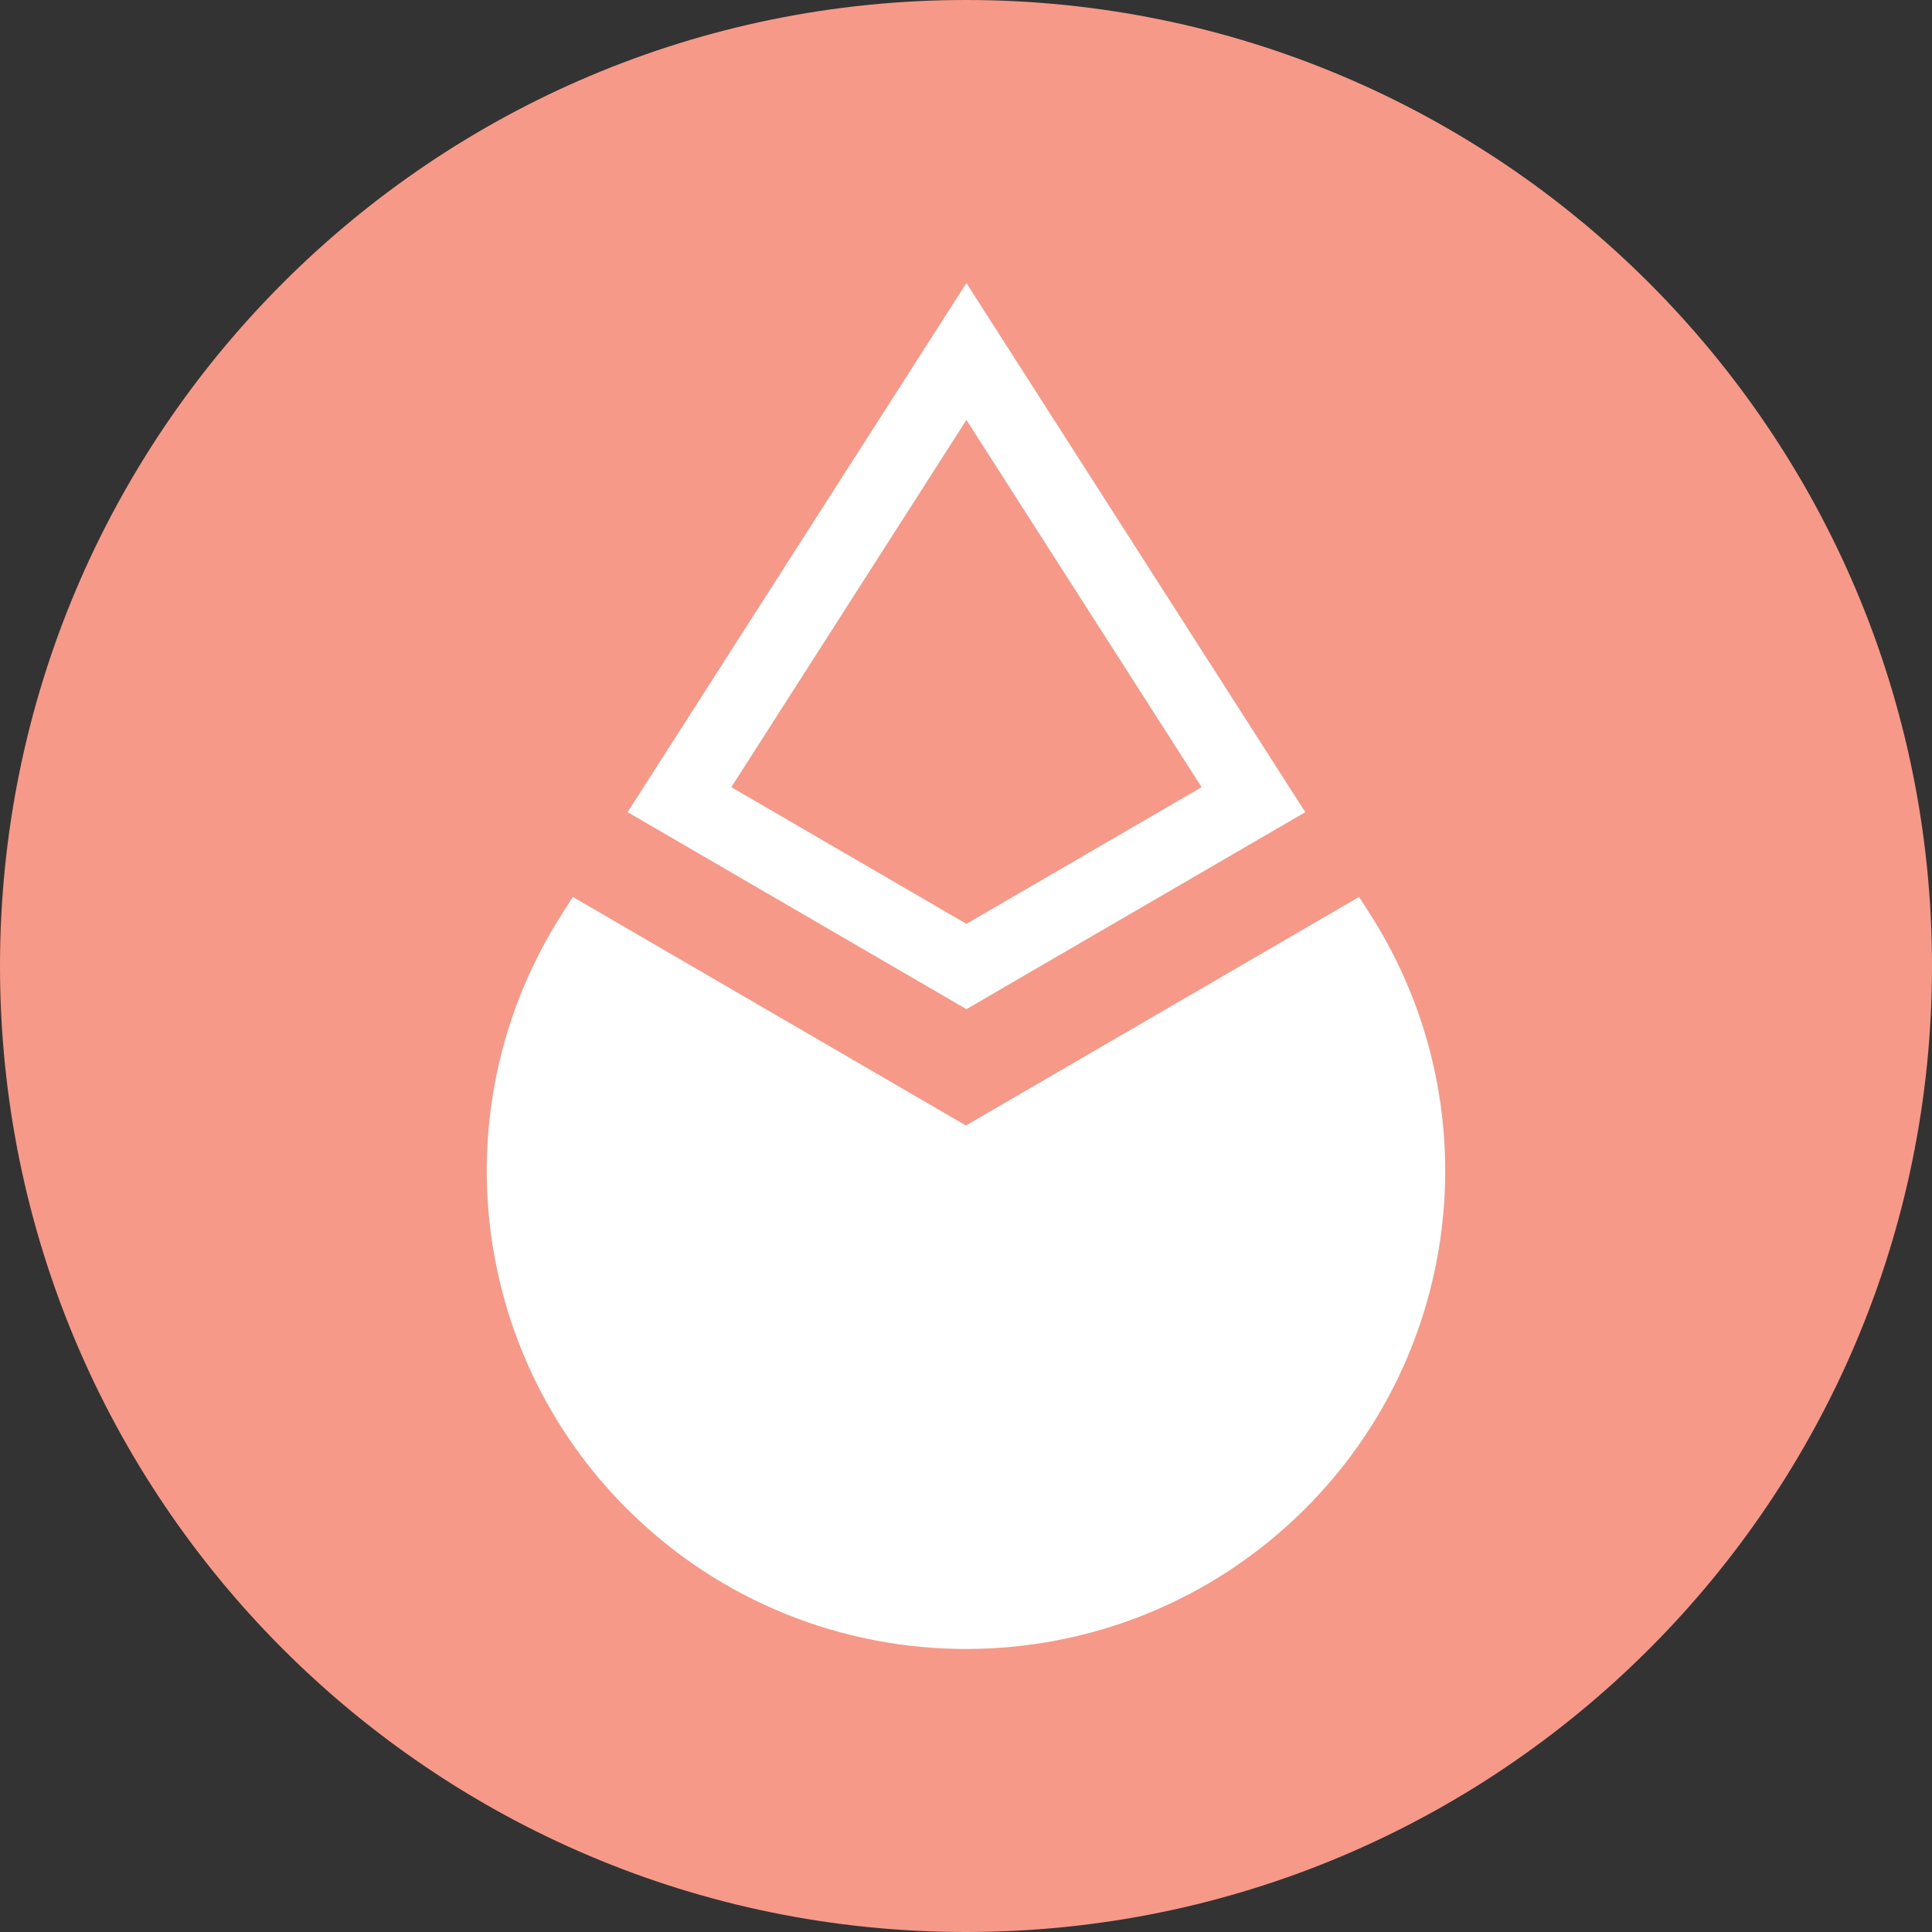 <svg width="32" height="32" viewBox="0 0 32 32" fill="none" xmlns="http://www.w3.org/2000/svg">
<rect x="0" y="0" width="32" height="32" fill="#333333" stroke="none"/>
<g clip-path="url(#clip0_4797_63755)">
<path d="M16 32C24.837 32 32 24.837 32 16C32 7.163 24.837 0 16 0C7.163 0 0 7.163 0 16C0 24.837 7.163 32 16 32Z" fill="#F69988"/>
<path fill-rule="evenodd" clip-rule="evenodd" d="M16.007 4.688L21.62 13.452L16.007 16.715L10.395 13.452L16.007 4.688ZM12.113 13.038L16.007 6.956L19.902 13.038L16.007 15.302L12.113 13.038Z" fill="white"/>
<path d="M15.999 18.642L9.488 14.856L9.311 15.134C7.305 18.265 7.753 22.366 10.387 24.994C13.487 28.085 18.513 28.085 21.613 24.994C24.247 22.366 24.695 18.265 22.689 15.134L22.511 14.856L15.999 18.642L15.999 18.642Z" fill="white"/>
</g>
<defs>
<clipPath id="clip0_4797_63755">
<rect width="32" height="32" fill="white"/>
</clipPath>
</defs>
</svg>
